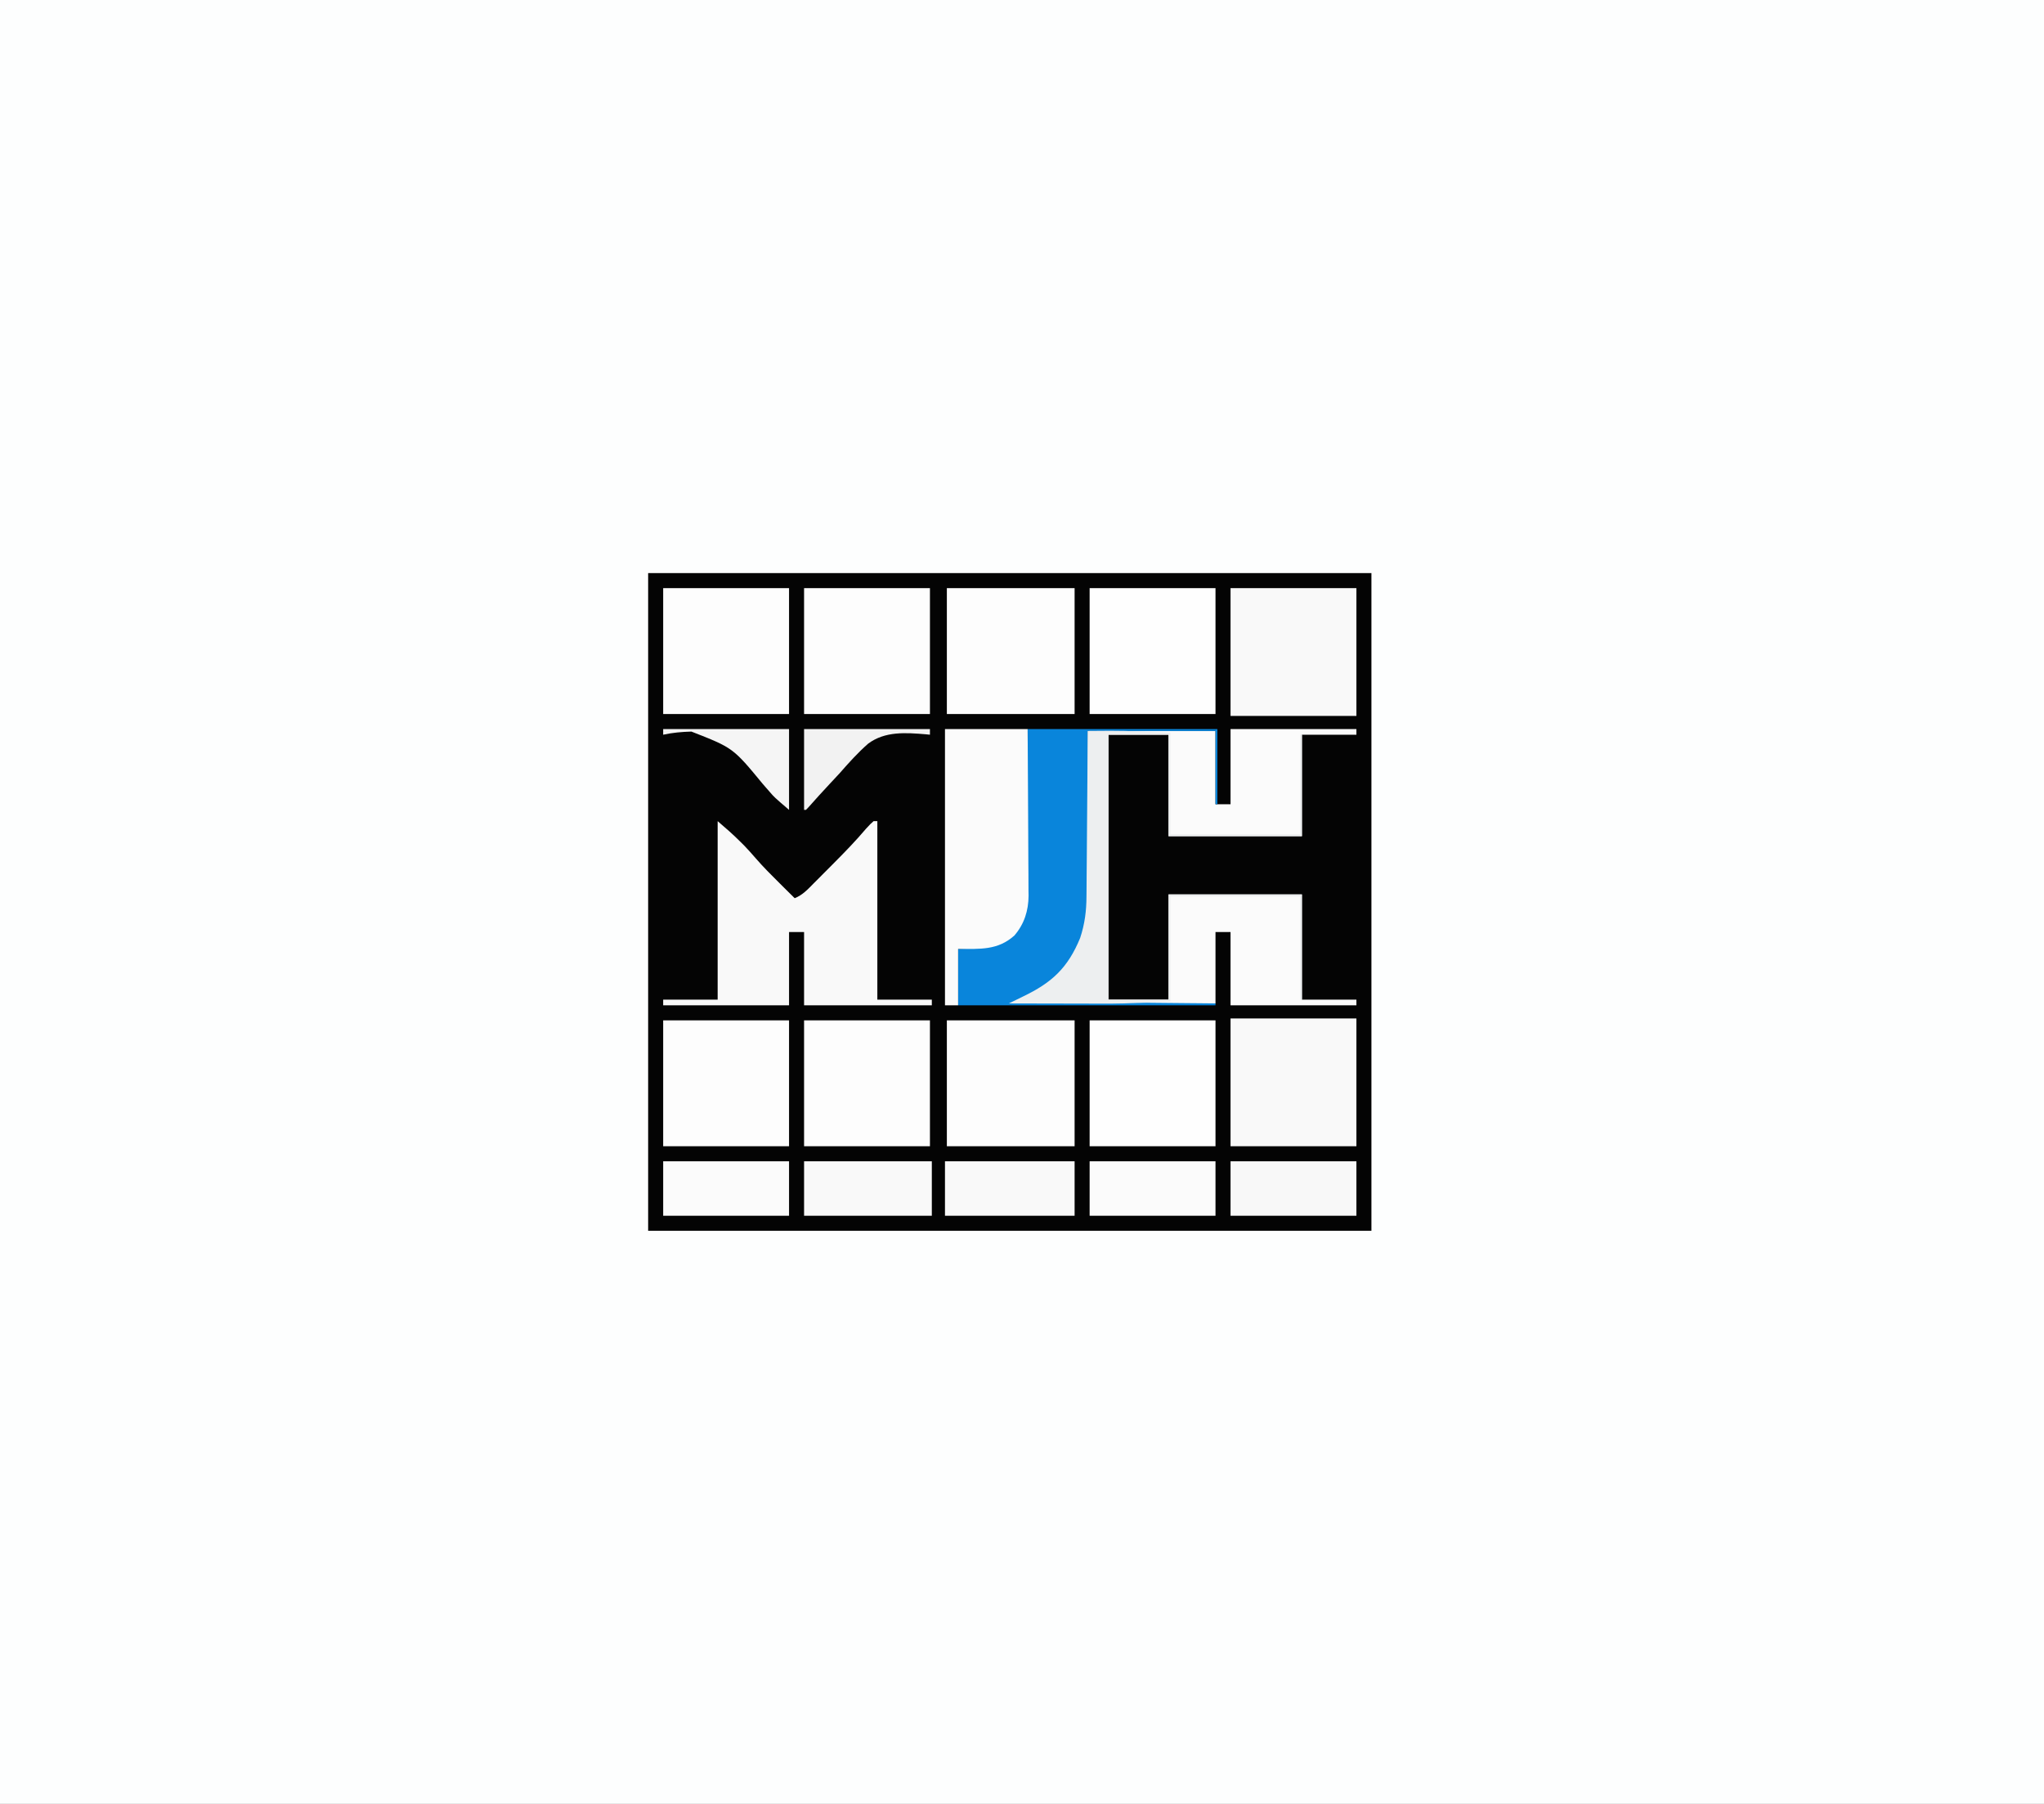<?xml version="1.0" encoding="UTF-8"?>
<svg version="1.1" xmlns="http://www.w3.org/2000/svg" width="1088" height="960">
<rect width="100%" height="100%" fill="#333333" stroke="none"/>
<path d="M0 0 C359.04 0 718.08 0 1088 0 C1088 316.8 1088 633.6 1088 960 C728.96 960 369.92 960 0 960 C0 643.2 0 326.4 0 0 Z " fill="#FDFEFE" transform="translate(0,0)"/>
<path d="M0 0 C127.05 0 254.1 0 385 0 C385 115.5 385 231 385 350 C257.95 350 130.9 350 0 350 C0 234.5 0 119 0 0 Z " fill="#040404" transform="translate(345,305)"/>
<path d="M0 0 C22.11 0 44.22 0 67 0 C67 0.99 67 1.98 67 3 C57.43 3 47.86 3 38 3 C38 20.82 38 38.64 38 57 C14.57 57 -8.86 57 -33 57 C-33 39.18 -33 21.36 -33 3 C-43.56 3 -54.12 3 -65 3 C-65 49.53 -65 96.06 -65 144 C-54.44 144 -43.88 144 -33 144 C-33 125.52 -33 107.04 -33 88 C-9.57 88 13.86 88 38 88 C38 106.48 38 124.96 38 144 C47.57 144 57.14 144 67 144 C67 144.99 67 145.98 67 147 C44.89 147 22.78 147 0 147 C0 134.13 0 121.26 0 108 C-2.64 108 -5.28 108 -8 108 C-8 120.54 -8 133.08 -8 146 C-44.3 146 -80.6 146 -118 146 C-115.459 144.729 -112.921 143.481 -110.355 142.266 C-95.152 134.967 -86.622 127.162 -80.043 111.152 C-77.591 103.741 -76.7 96.769 -76.681 88.982 C-76.666 87.546 -76.666 87.546 -76.651 86.082 C-76.62 82.949 -76.603 79.816 -76.586 76.684 C-76.567 74.499 -76.548 72.315 -76.527 70.131 C-76.476 64.405 -76.436 58.679 -76.399 52.953 C-76.352 46.07 -76.29 39.188 -76.231 32.305 C-76.143 21.87 -76.073 11.435 -76 1 C-53.56 1 -31.12 1 -8 1 C-8 13.87 -8 26.74 -8 40 C-5.36 40 -2.72 40 0 40 C0 26.8 0 13.6 0 0 Z " fill="#FBFBFB" transform="translate(655,388)"/>
<path d="M0 0 C4.188 3.589 8.139 7.001 12 10.875 C12.784 11.656 13.568 12.437 14.375 13.242 C16.405 15.375 18.335 17.529 20.254 19.758 C24.272 24.386 28.581 28.692 32.938 33 C33.717 33.775 34.496 34.549 35.299 35.348 C37.197 37.234 39.097 39.118 41 41 C45.173 39.363 47.964 36.307 51.051 33.18 C51.628 32.602 52.205 32.025 52.799 31.43 C54.02 30.206 55.237 28.981 56.453 27.753 C58.29 25.897 60.136 24.05 61.982 22.203 C67.865 16.303 73.612 10.361 79 4 C81.312 1.5 81.312 1.5 83 0 C83.66 0 84.32 0 85 0 C85 31.35 85 62.7 85 95 C94.57 95 104.14 95 114 95 C114 95.99 114 96.98 114 98 C91.56 98 69.12 98 46 98 C46 85.13 46 72.26 46 59 C43.36 59 40.72 59 38 59 C38 71.87 38 84.74 38 98 C15.89 98 -6.22 98 -29 98 C-29 97.01 -29 96.02 -29 95 C-19.43 95 -9.86 95 0 95 C0 63.65 0 32.3 0 0 Z " fill="#F9F9F9" transform="translate(382,437)"/>
<path d="M0 0 C33.33 0 66.66 0 101 0 C101 13.2 101 26.4 101 40 C100.67 40 100.34 40 100 40 C100 27.13 100 14.26 100 1 C77.56 1 55.12 1 32 1 C32.035 7.935 32.07 14.87 32.105 22.016 C32.121 26.427 32.135 30.839 32.146 35.25 C32.164 42.242 32.185 49.233 32.226 56.225 C32.259 61.866 32.277 67.507 32.285 73.148 C32.29 75.292 32.301 77.437 32.317 79.582 C32.455 98.473 30.731 116.884 16.934 131.266 C9.813 137.653 2.877 140.965 -6 145 C46.47 145.495 46.47 145.495 100 146 C100 146.33 100 146.66 100 147 C54.79 147 9.58 147 -37 147 C-37 137.1 -37 127.2 -37 117 C-33.628 116.876 -33.628 116.876 -30.188 116.75 C-21.374 116.226 -13.314 114.945 -7 108.25 C-1.504 101.71 -0.554 94.48 -0.568 86.279 C-0.552 84.85 -0.552 84.85 -0.536 83.393 C-0.507 80.335 -0.497 77.277 -0.488 74.219 C-0.473 72.321 -0.456 70.423 -0.438 68.524 C-0.38 61.516 -0.348 54.508 -0.312 47.5 C-0.209 31.825 -0.106 16.15 0 0 Z " fill="#0985DB" transform="translate(547,388)"/>
<path d="M0 0 C14.52 0 29.04 0 44 0 C44.16 23.557 44.16 23.557 44.195 33.637 C44.219 40.501 44.247 47.366 44.302 54.23 C44.345 59.767 44.369 65.304 44.38 70.842 C44.387 72.949 44.401 75.057 44.423 77.164 C44.452 80.127 44.456 83.089 44.454 86.052 C44.468 86.914 44.483 87.776 44.498 88.664 C44.444 96.643 42.2 103.775 36.938 109.875 C28.093 117.784 18.777 117 7 117 C7 126.9 7 136.8 7 147 C4.69 147 2.38 147 0 147 C0 98.49 0 49.98 0 0 Z " fill="#FBFBFB" transform="translate(503,388)"/>
<path d="M0 0 C22.11 0 44.22 0 67 0 C67 22.44 67 44.88 67 68 C44.89 68 22.78 68 0 68 C0 45.56 0 23.12 0 0 Z " fill="#F9F9F9" transform="translate(655,542)"/>
<path d="M0 0 C22.44 0 44.88 0 68 0 C68 22.11 68 44.22 68 67 C45.56 67 23.12 67 0 67 C0 44.89 0 22.78 0 0 Z " fill="#FDFDFD" transform="translate(504,543)"/>
<path d="M0 0 C22.11 0 44.22 0 67 0 C67 22.44 67 44.88 67 68 C44.89 68 22.78 68 0 68 C0 45.56 0 23.12 0 0 Z " fill="#F9F9F9" transform="translate(655,313)"/>
<path d="M0 0 C22.44 0 44.88 0 68 0 C68 22.11 68 44.22 68 67 C45.56 67 23.12 67 0 67 C0 44.89 0 22.78 0 0 Z " fill="#FDFDFD" transform="translate(504,313)"/>
<path d="M0 0 C22.11 0 44.22 0 67 0 C67 22.11 67 44.22 67 67 C44.89 67 22.78 67 0 67 C0 44.89 0 22.78 0 0 Z " fill="#FEFEFE" transform="translate(580,543)"/>
<path d="M0 0 C22.11 0 44.22 0 67 0 C67 22.11 67 44.22 67 67 C44.89 67 22.78 67 0 67 C0 44.89 0 22.78 0 0 Z " fill="#FDFDFD" transform="translate(428,543)"/>
<path d="M0 0 C22.11 0 44.22 0 67 0 C67 22.11 67 44.22 67 67 C44.89 67 22.78 67 0 67 C0 44.89 0 22.78 0 0 Z " fill="#FDFDFD" transform="translate(353,543)"/>
<path d="M0 0 C22.11 0 44.22 0 67 0 C67 22.11 67 44.22 67 67 C44.89 67 22.78 67 0 67 C0 44.89 0 22.78 0 0 Z " fill="#FEFEFE" transform="translate(580,313)"/>
<path d="M0 0 C22.11 0 44.22 0 67 0 C67 22.11 67 44.22 67 67 C44.89 67 22.78 67 0 67 C0 44.89 0 22.78 0 0 Z " fill="#FDFDFD" transform="translate(428,313)"/>
<path d="M0 0 C22.11 0 44.22 0 67 0 C67 22.11 67 44.22 67 67 C44.89 67 22.78 67 0 67 C0 44.89 0 22.78 0 0 Z " fill="#FDFDFD" transform="translate(353,313)"/>
<path d="M0 0 C3.021 -0.028 6.042 -0.047 9.062 -0.062 C9.871 -0.071 10.68 -0.079 11.514 -0.088 C22.378 -0.128 33.106 0.526 44 1 C44 18.82 44 36.64 44 55 C66.77 55 89.54 55 113 55 C113 37.51 113 20.02 113 2 C113.33 2 113.66 2 114 2 C114 19.82 114 37.64 114 56 C90.57 56 67.14 56 43 56 C43 38.18 43 20.36 43 2 C32.44 2 21.88 2 11 2 C11 48.53 11 95.06 11 143 C21.56 143 32.12 143 43 143 C43 124.52 43 106.04 43 87 C66.43 87 89.86 87 114 87 C114 105.48 114 123.96 114 143 C113.67 143 113.34 143 113 143 C113 124.85 113 106.7 113 88 C90.23 88 67.46 88 44 88 C44 106.48 44 124.96 44 144 C17.567 145.149 17.567 145.149 4.973 145.098 C3.593 145.096 2.213 145.094 0.834 145.093 C-2.705 145.09 -6.245 145.08 -9.784 145.069 C-13.432 145.058 -17.08 145.054 -20.729 145.049 C-27.819 145.038 -34.91 145.021 -42 145 C-39.464 143.728 -36.92 142.48 -34.355 141.266 C-19.152 133.967 -10.622 126.162 -4.043 110.152 C-1.591 102.741 -0.7 95.769 -0.681 87.982 C-0.666 86.546 -0.666 86.546 -0.651 85.082 C-0.62 81.949 -0.603 78.816 -0.586 75.684 C-0.567 73.499 -0.548 71.315 -0.527 69.131 C-0.476 63.405 -0.436 57.679 -0.399 51.953 C-0.359 46.101 -0.308 40.249 -0.258 34.396 C-0.161 22.931 -0.077 11.466 0 0 Z " fill="#EDEFF0" transform="translate(579,389)"/>
<path d="M0 0 C22.77 0 45.54 0 69 0 C69 9.57 69 19.14 69 29 C46.23 29 23.46 29 0 29 C0 19.43 0 9.86 0 0 Z " fill="#F9F9F9" transform="translate(503,618)"/>
<path d="M0 0 C22.44 0 44.88 0 68 0 C68 9.57 68 19.14 68 29 C45.56 29 23.12 29 0 29 C0 19.43 0 9.86 0 0 Z " fill="#F9F9F9" transform="translate(428,618)"/>
<path d="M0 0 C22.11 0 44.22 0 67 0 C67 9.57 67 19.14 67 29 C44.89 29 22.78 29 0 29 C0 19.43 0 9.86 0 0 Z " fill="#F8F8F8" transform="translate(655,618)"/>
<path d="M0 0 C22.11 0 44.22 0 67 0 C67 9.57 67 19.14 67 29 C44.89 29 22.78 29 0 29 C0 19.43 0 9.86 0 0 Z " fill="#FBFBFB" transform="translate(580,618)"/>
<path d="M0 0 C22.11 0 44.22 0 67 0 C67 9.57 67 19.14 67 29 C44.89 29 22.78 29 0 29 C0 19.43 0 9.86 0 0 Z " fill="#FBFBFB" transform="translate(353,618)"/>
<path d="M0 0 C22.11 0 44.22 0 67 0 C67 0.99 67 1.98 67 3 C66.293 2.928 65.585 2.856 64.857 2.781 C54.159 1.895 43.119 1.058 34.132 7.739 C28.585 12.589 23.729 18.035 18.875 23.562 C17.134 25.443 15.387 27.317 13.633 29.186 C9.833 33.246 6.1 37.358 2.419 41.526 C1.951 42.013 1.483 42.499 1 43 C0.67 43 0.34 43 0 43 C0 28.81 0 14.62 0 0 Z " fill="#F2F2F2" transform="translate(428,388)"/>
<path d="M0 0 C22.11 0 44.22 0 67 0 C67 14.19 67 28.38 67 43 C59.153 36.274 59.153 36.274 56.604 33.305 C56.031 32.649 55.457 31.992 54.865 31.315 C54.265 30.627 53.665 29.939 53.047 29.23 C37.182 9.986 37.182 9.986 15.038 1.335 C9.925 1.48 4.999 1.896 0 3 C0 2.01 0 1.02 0 0 Z " fill="#F5F5F5" transform="translate(353,388)"/>
</svg>
